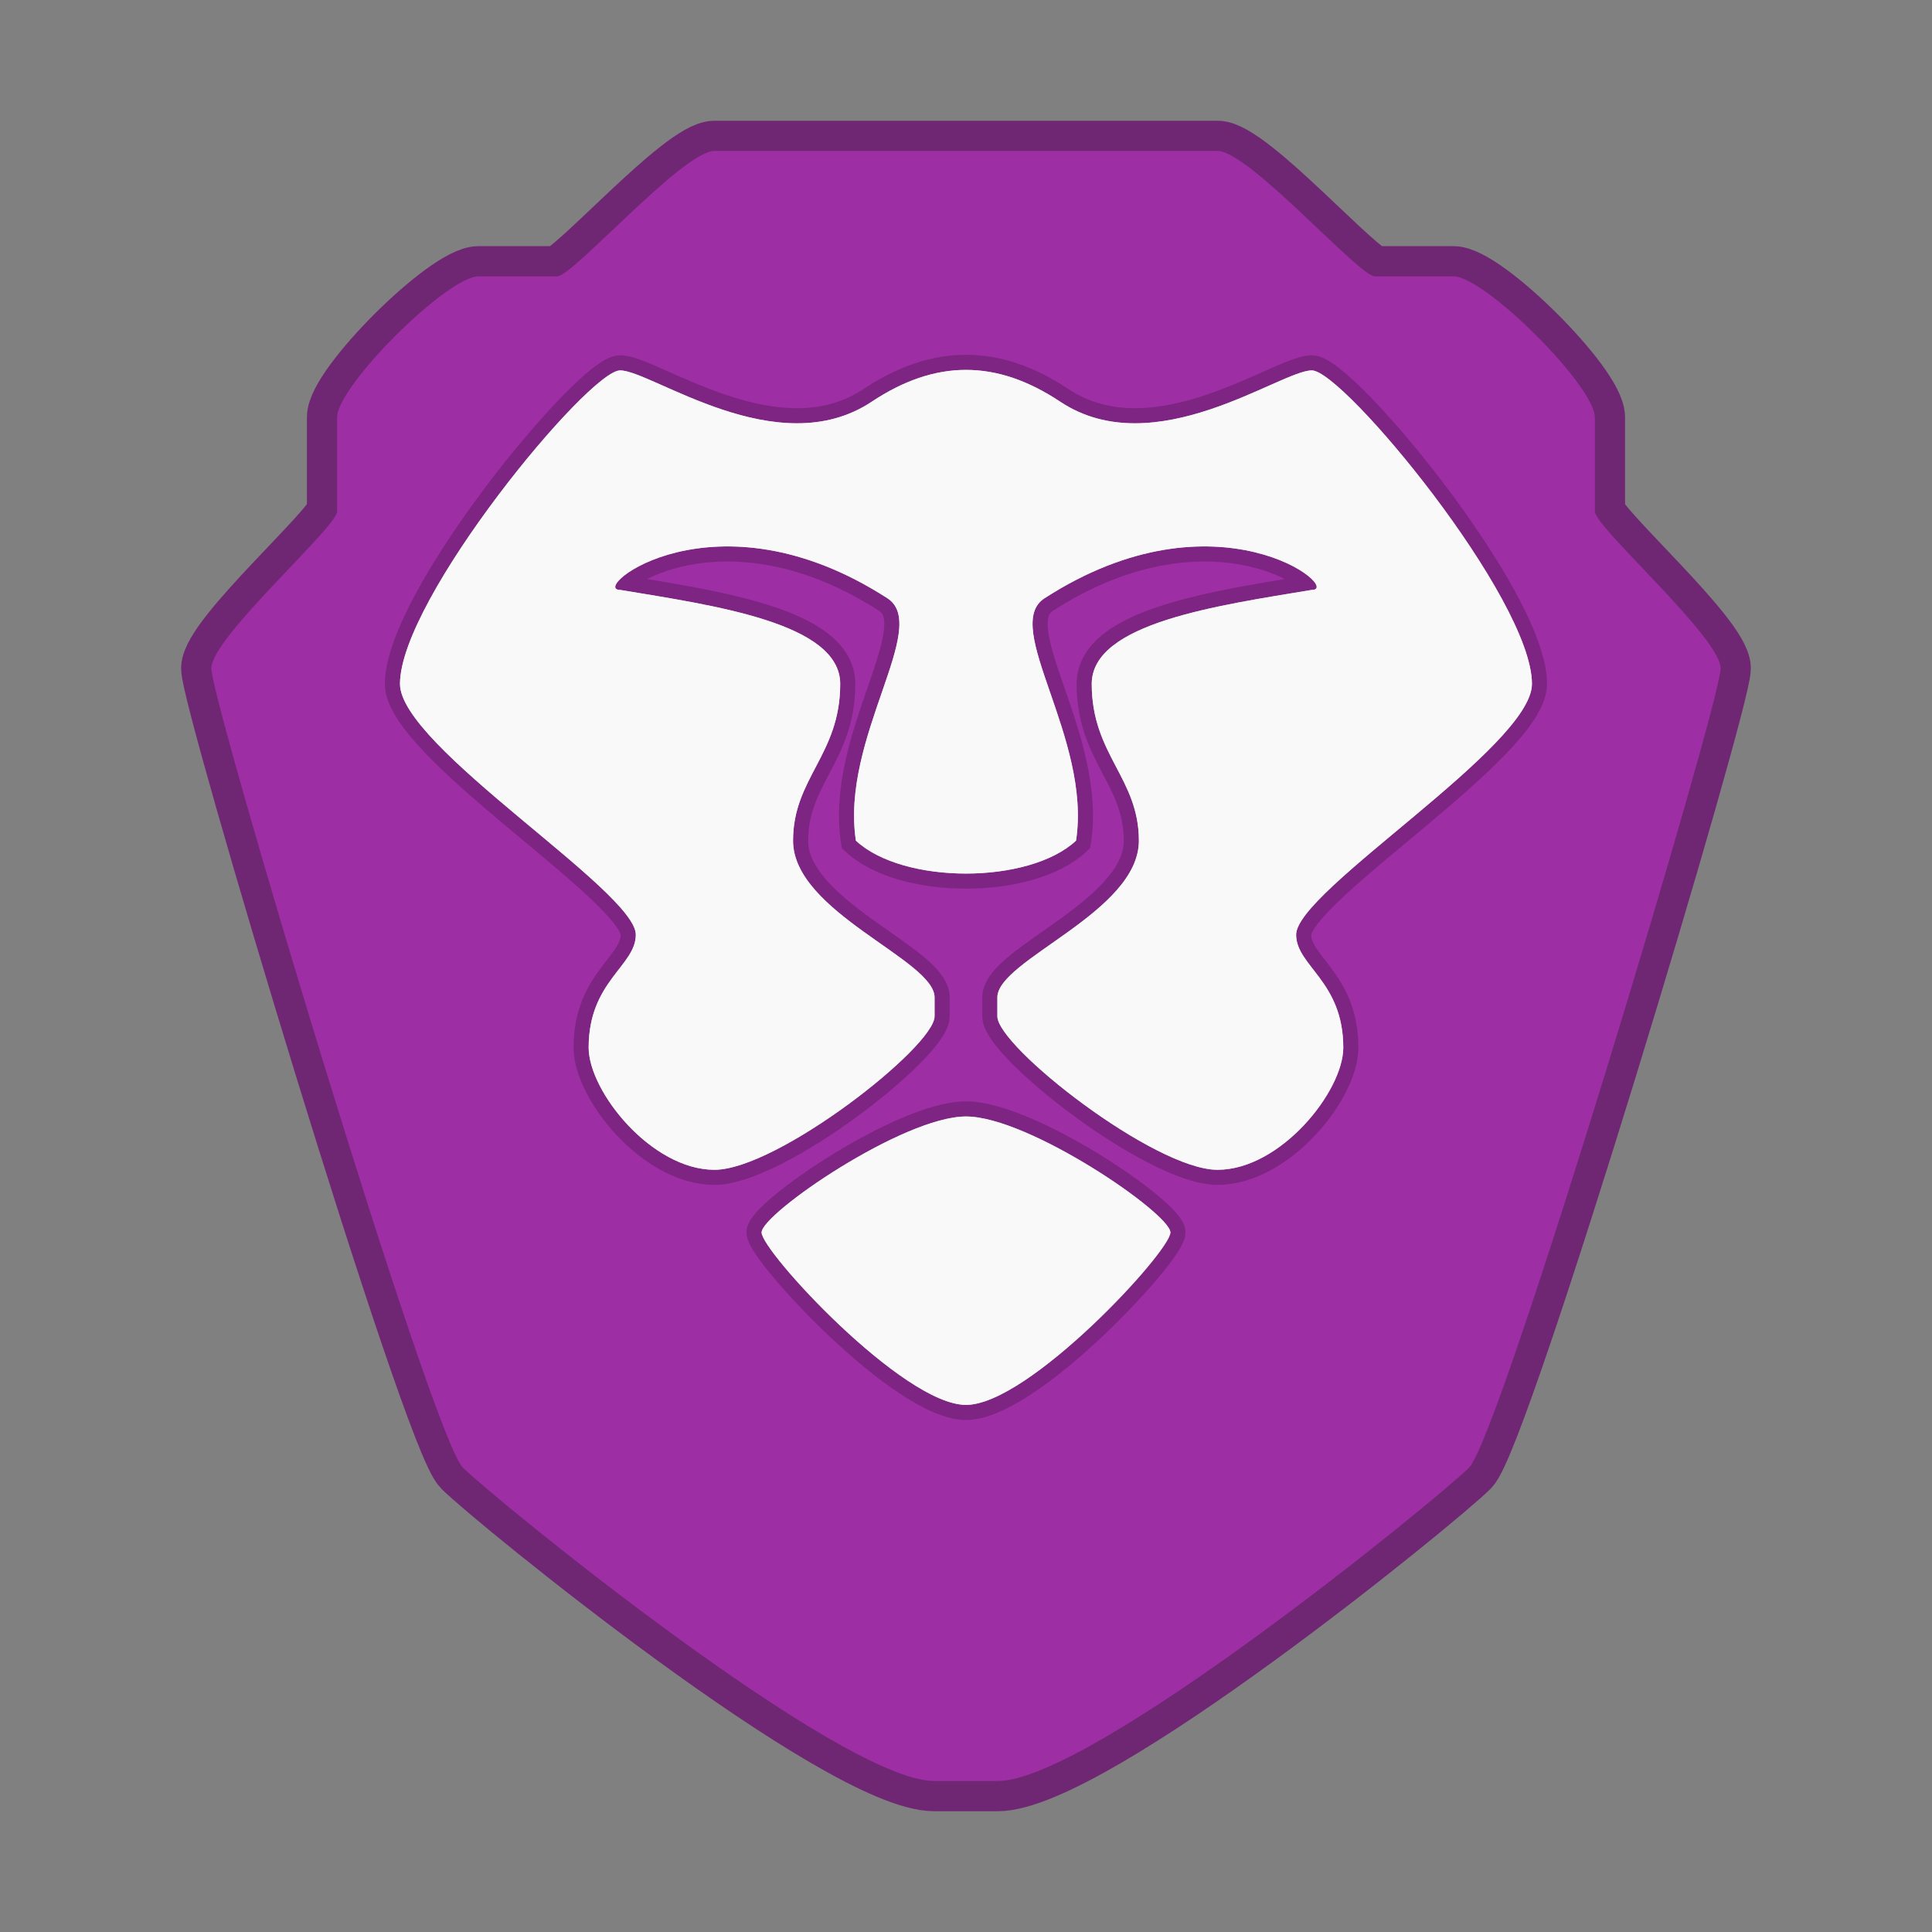 <?xml version="1.0" encoding="UTF-8"?>
<svg width="64" height="64" version="1.1" xmlns="http://www.w3.org/2000/svg">
 <rect width="100%" height="100%" fill="#808080" stroke="none"/>
 <path d="m23.667 5c-1.042 0-4.688 4.154-5.208 4.154h-2.604c-1.042 0-4.688 3.635-4.688 4.673v3.115c0 0.519-4.144 4.154-4.167 5.192-0.023 1.038 7.292 25.442 8.333 26.481 1.042 1.038 12.5 10.385 15.625 10.385h2.083c3.125 0 14.583-9.346 15.625-10.385 1.042-1.038 8.354-25.442 8.333-26.481-0.023-1.032-4.167-4.673-4.167-5.192v-3.115c0-1.038-3.646-4.673-4.688-4.673h-2.604c-0.521 0-4.167-4.154-5.208-4.154z" fill="#9d2ea4" stroke="#6f2774" stroke-width="2"/>
 <path d="m23.667 5c-1.042 0-4.688 4.154-5.208 4.154h-2.604c-1.042 0-4.688 3.635-4.688 4.673v3.115c0 0.519-4.144 4.154-4.167 5.192-0.023 1.038 7.292 25.442 8.333 26.481 1.042 1.038 12.5 10.385 15.625 10.385h2.083c3.125 0 14.583-9.346 15.625-10.385 1.042-1.038 8.354-25.442 8.333-26.481-0.023-1.032-4.167-4.673-4.167-5.192v-3.115c0-1.038-3.646-4.673-4.688-4.673h-2.604c-0.521 0-4.167-4.154-5.208-4.154z" fill="#9d2ea4" stroke-width="1.387"/>
 <path d="m32 12.253c-1.038 0-2.071 0.355-3.125 1.055-3.125 2.077-7.292-1.038-8.333-1.038-1.042 0-7.292 7.566-7.292 10.385 0 2.077 7.812 6.854 7.812 8.308 0 1.038-1.562 1.537-1.562 3.74 0 1.452 2.083 4.048 4.167 4.048 2.083 0 7.296-4.077 7.292-5.086v-0.625c0-1.246-4.688-2.816-4.688-5.192 0-2.077 1.562-2.845 1.562-5.192 0-2.019-4.167-2.596-7.292-3.115-1.042 0 3.125-3.417 8.854 0.276 1.45 0.935-1.562 4.63-1.042 8.031 0.781 0.727 2.215 1.09 3.646 1.09 1.433 0 2.865-0.363 3.646-1.09 0.521-3.402-2.492-7.097-1.042-8.031 5.729-3.693 9.896-0.276 8.854-0.276-3.125 0.519-7.292 1.097-7.292 3.115 0 2.347 1.562 3.115 1.562 5.192 0 2.376-4.688 3.946-4.688 5.192v0.625c-0.004 1.009 5.208 5.086 7.292 5.086s4.167-2.596 4.167-4.048c0-2.201-1.562-2.702-1.562-3.74 0-1.454 7.812-6.231 7.812-8.308 0-2.818-6.25-10.385-7.292-10.385s-5.208 3.115-8.333 1.038c-1.054-0.7-2.083-1.055-3.125-1.055zm0 24.732c-2.083 0-6.771 3.219-6.771 3.842s4.688 5.712 6.771 5.712 6.771-5.088 6.771-5.712-4.688-3.842-6.771-3.842z" fill="#f9f9f9" stroke="#000" stroke-opacity=".203" style="paint-order:stroke fill markers"/>
 <path d="m32 12.253c-1.038 0-2.071 0.355-3.125 1.055-3.125 2.077-7.292-1.038-8.333-1.038-1.042 0-7.292 7.566-7.292 10.385 0 2.077 7.812 6.854 7.812 8.308 0 1.038-1.562 1.537-1.562 3.74 0 1.452 2.083 4.048 4.167 4.048 2.083 0 7.296-4.077 7.292-5.086v-0.625c0-1.246-4.688-2.816-4.688-5.192 0-2.077 1.562-2.845 1.562-5.192 0-2.019-4.167-2.596-7.292-3.115-1.042 0 3.125-3.417 8.854 0.276 1.45 0.935-1.562 4.63-1.042 8.031 0.781 0.727 2.215 1.09 3.646 1.09 1.433 0 2.865-0.363 3.646-1.09 0.521-3.402-2.492-7.097-1.042-8.031 5.729-3.693 9.896-0.276 8.854-0.276-3.125 0.519-7.292 1.097-7.292 3.115 0 2.347 1.562 3.115 1.562 5.192 0 2.376-4.688 3.946-4.688 5.192v0.625c-0.004 1.009 5.208 5.086 7.292 5.086s4.167-2.596 4.167-4.048c0-2.201-1.562-2.702-1.562-3.74 0-1.454 7.812-6.231 7.812-8.308 0-2.818-6.25-10.385-7.292-10.385s-5.208 3.115-8.333 1.038c-1.054-0.7-2.083-1.055-3.125-1.055zm0 24.732c-2.083 0-6.771 3.219-6.771 3.842s4.688 5.712 6.771 5.712 6.771-5.088 6.771-5.712-4.688-3.842-6.771-3.842z" fill="#f9f9f9"/>
</svg>
